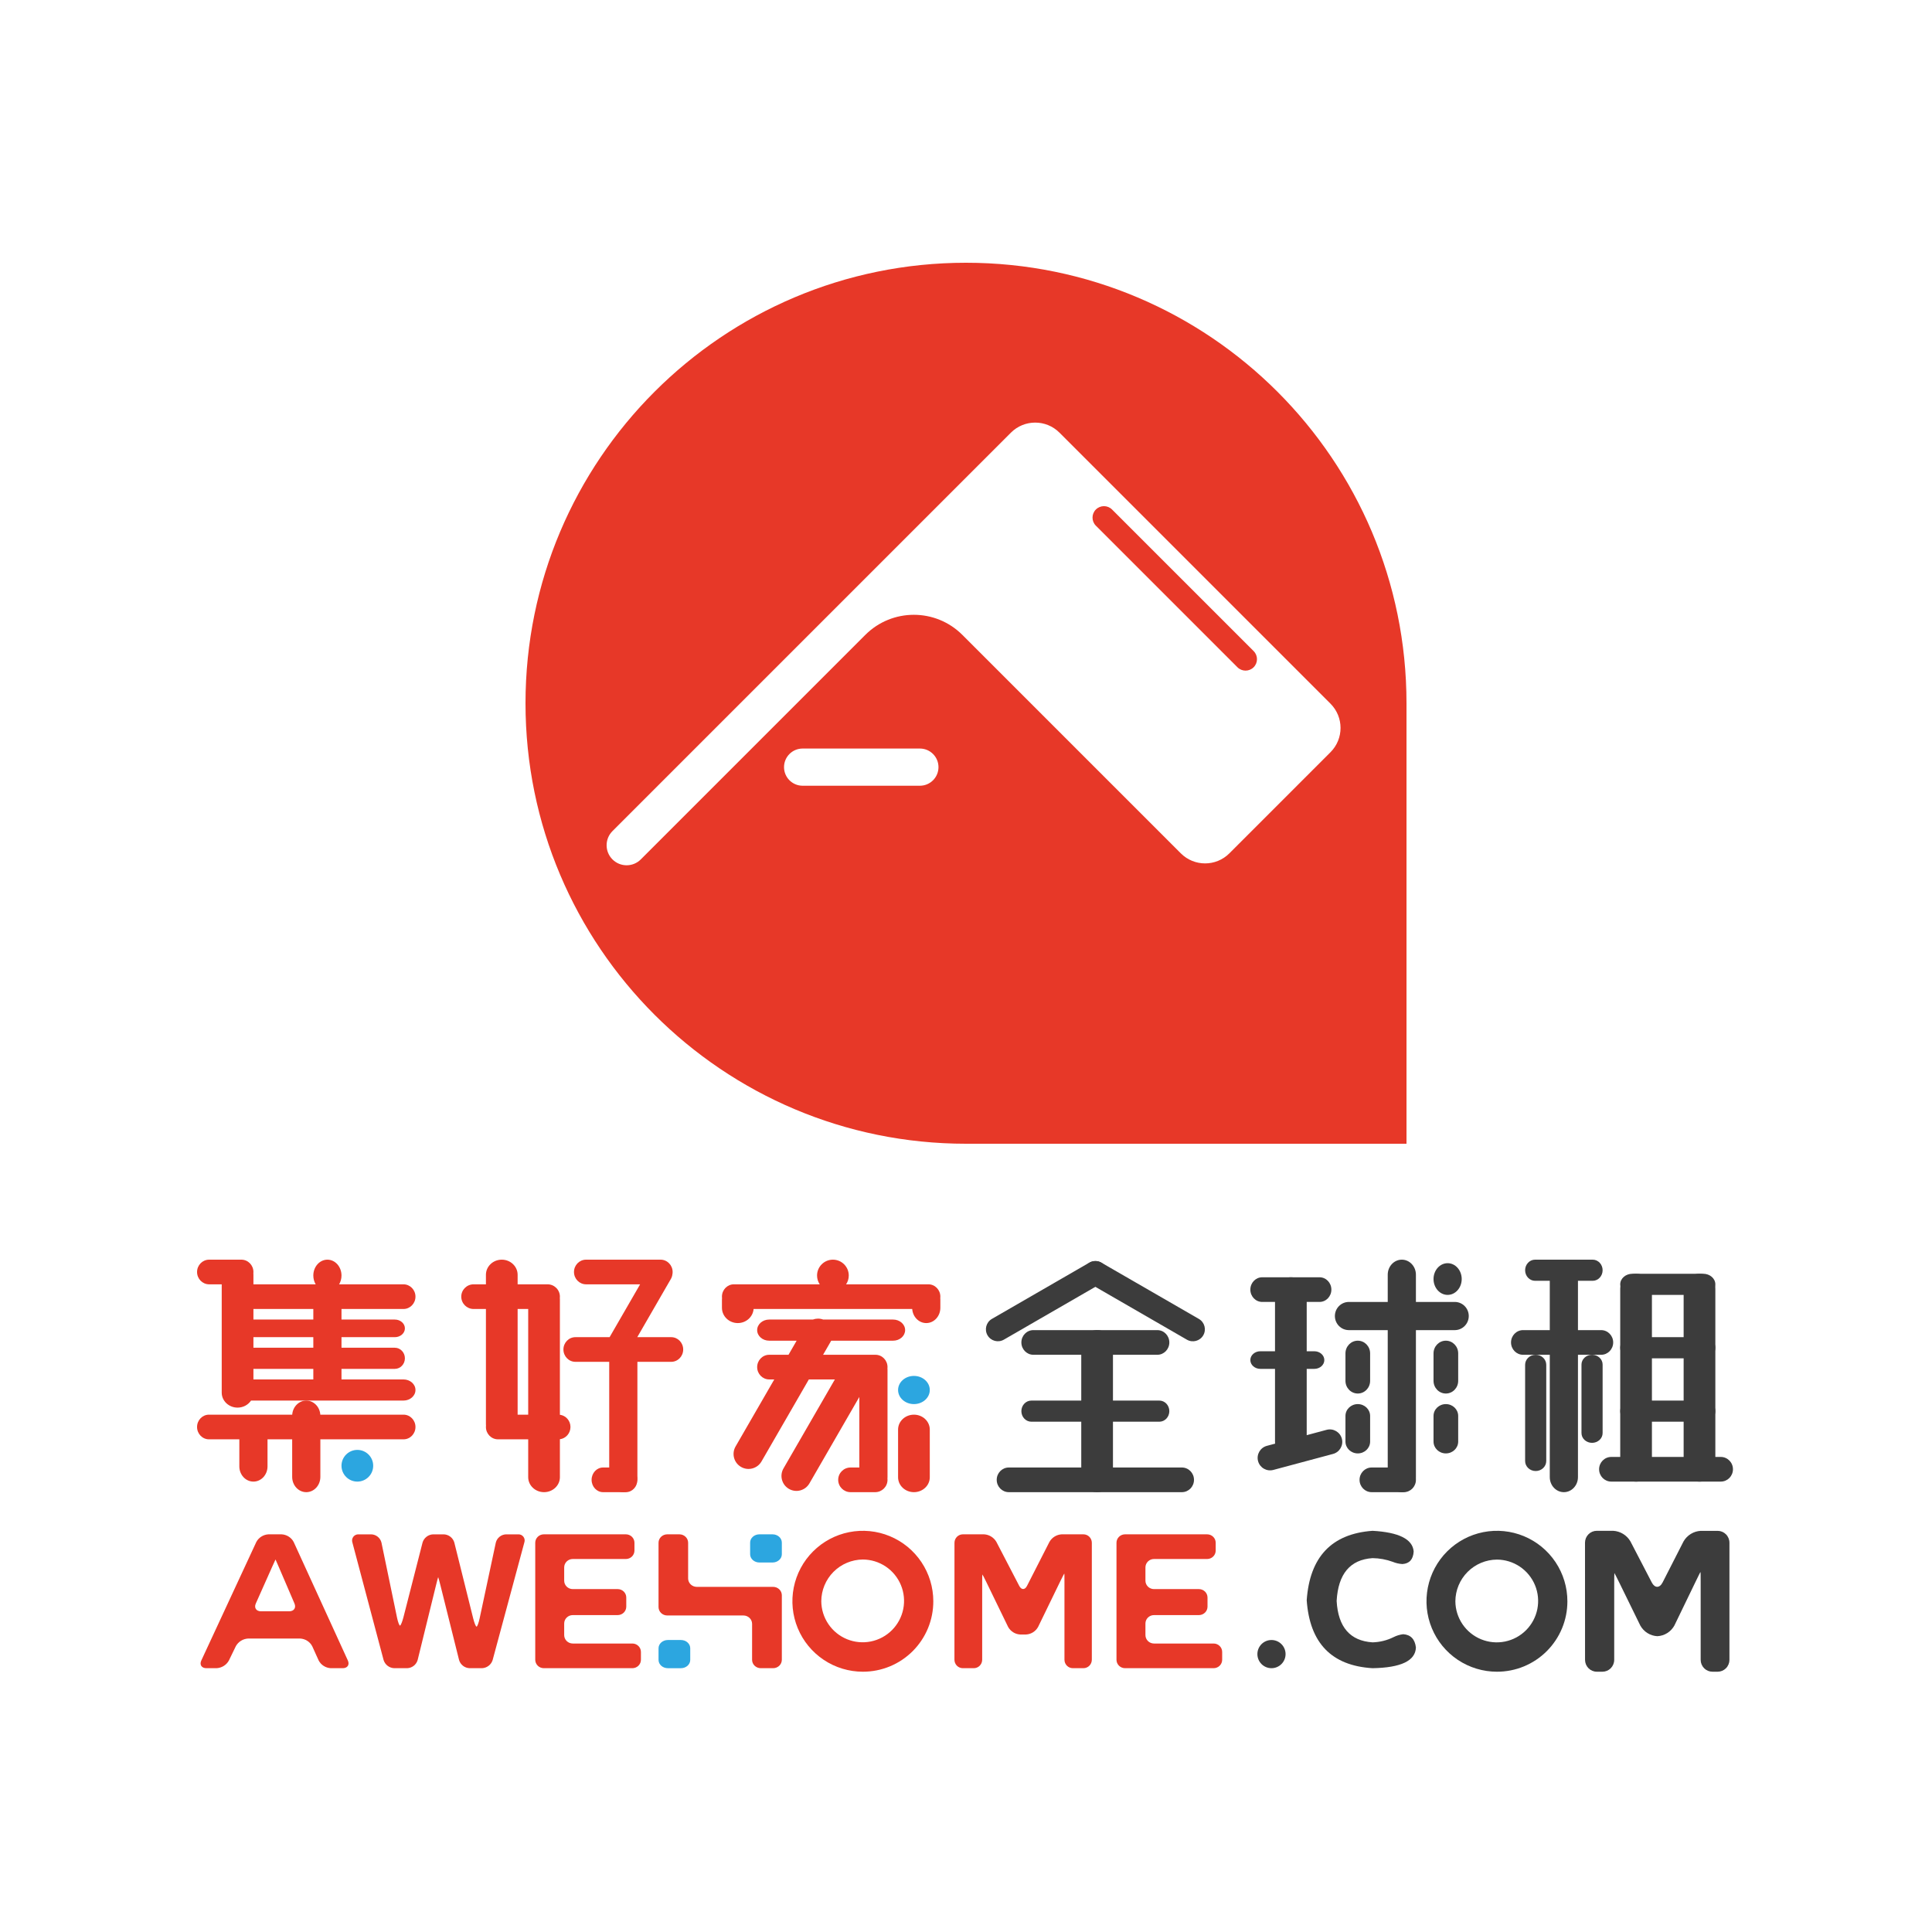 <svg width="500" height="500" viewBox="0 0 500 500" fill="none" xmlns="http://www.w3.org/2000/svg">
<path d="M287.798 131.86C286.642 130.704 284.767 130.704 283.611 131.86C282.455 133.016 282.455 134.891 283.611 136.047L320.252 172.688C321.408 173.845 323.283 173.845 324.439 172.688C325.596 171.532 325.596 169.657 324.439 168.501L287.798 131.86Z" fill="#E73828"/>
<path fill-rule="evenodd" clip-rule="evenodd" d="M364 182C364 119.04 312.96 68 250 68C187.04 68 136 119.04 136 182C136 244.96 187.04 296 250 296H364V182ZM274.189 111.969C270.72 108.5 265.095 108.5 261.626 111.969L158.508 215.087C156.485 217.111 156.485 220.392 158.508 222.415C160.532 224.439 163.813 224.439 165.836 222.415L223.938 164.313C230.877 157.375 242.126 157.375 249.064 164.313L305.596 220.845C309.065 224.314 314.689 224.314 318.158 220.845L344.33 194.673C347.799 191.204 347.799 185.579 344.33 182.11L274.189 111.969ZM202.905 198.534C202.905 195.877 205.059 193.722 207.717 193.722H238.067C240.725 193.722 242.879 195.877 242.879 198.534C242.879 201.191 240.725 203.346 238.067 203.346H207.717C205.059 203.346 202.905 201.191 202.905 198.534Z" fill="#E73828"/>
<path d="M161.995 379.789H156.069C154.433 379.789 153.106 381.218 153.106 382.98C153.106 384.742 154.433 386.171 156.069 386.171H161.995C163.632 386.171 164.958 384.742 164.958 382.98C164.958 381.218 163.632 379.789 161.995 379.789Z" fill="#E73828"/>
<path d="M305.876 379.789H261.074C259.348 379.789 257.949 381.218 257.949 382.98C257.949 384.742 259.348 386.171 261.074 386.171H305.876C307.603 386.171 309.002 384.742 309.002 382.98C309.002 381.218 307.603 379.789 305.876 379.789Z" fill="#3C3C3C"/>
<path d="M299.516 344.234H267.435C265.721 344.234 264.331 345.663 264.331 347.425C264.331 349.187 265.721 350.616 267.435 350.616H299.516C301.231 350.616 302.621 349.187 302.621 347.425C302.621 345.663 301.231 344.234 299.516 344.234Z" fill="#3C3C3C"/>
<path d="M281.926 326.768L256.701 341.332C255.218 342.188 254.71 344.084 255.566 345.567C256.422 347.049 258.318 347.557 259.801 346.701L285.026 332.137C286.509 331.281 287.017 329.385 286.161 327.903C285.305 326.42 283.409 325.912 281.926 326.768Z" fill="#3C3C3C"/>
<path d="M281.946 332.145L307.171 346.709C308.654 347.565 310.55 347.057 311.406 345.574C312.262 344.092 311.754 342.196 310.271 341.34L285.046 326.776C283.563 325.92 281.667 326.428 280.811 327.911C279.955 329.393 280.463 331.289 281.946 332.145Z" fill="#3C3C3C"/>
<path d="M300.034 362.468H266.918C265.489 362.468 264.331 363.693 264.331 365.203C264.331 366.714 265.489 367.938 266.918 367.938H300.034C301.462 367.938 302.621 366.714 302.621 365.203C302.621 363.693 301.462 362.468 300.034 362.468Z" fill="#3C3C3C"/>
<path d="M279.829 382.288C279.829 384.433 281.666 386.171 283.932 386.171C286.198 386.171 288.034 384.433 288.034 382.288V348.118C288.034 345.973 286.198 344.235 283.932 344.235C281.666 344.235 279.829 345.973 279.829 348.118V382.288Z" fill="#3C3C3C"/>
<path d="M414.381 344.234H394.164C392.446 344.234 391.053 345.663 391.053 347.425C391.053 349.187 392.446 350.616 394.164 350.616H414.381C416.099 350.616 417.492 349.187 417.492 347.425C417.492 345.663 416.099 344.234 414.381 344.234Z" fill="#3C3C3C"/>
<path d="M440.787 329.647H422.457C420.721 329.647 419.314 330.872 419.314 332.382C419.314 333.893 420.721 335.117 422.457 335.117H440.787C442.522 335.117 443.929 333.893 443.929 332.382C443.929 330.872 442.522 329.647 440.787 329.647Z" fill="#3C3C3C"/>
<path d="M445.339 377.054H416.994C415.255 377.054 413.845 378.483 413.845 380.245C413.845 382.007 415.255 383.436 416.994 383.436H445.339C447.078 383.436 448.488 382.007 448.488 380.245C448.488 378.483 447.078 377.054 445.339 377.054Z" fill="#3C3C3C"/>
<path d="M414.757 370.875V353.149C414.757 351.75 413.532 350.616 412.022 350.616C410.511 350.616 409.287 351.75 409.287 353.149V370.875C409.287 372.274 410.511 373.408 412.022 373.408C413.532 373.408 414.757 372.274 414.757 370.875Z" fill="#3C3C3C"/>
<path d="M412.185 326H397.271C395.851 326 394.7 327.225 394.7 328.735C394.7 330.246 395.851 331.47 397.271 331.47H412.185C413.605 331.47 414.756 330.246 414.756 328.735C414.756 327.225 413.605 326 412.185 326Z" fill="#3C3C3C"/>
<path d="M441.311 346.058H421.933C420.487 346.058 419.314 347.282 419.314 348.793C419.314 350.303 420.487 351.528 421.933 351.528H441.311C442.757 351.528 443.929 350.303 443.929 348.793C443.929 347.282 442.757 346.058 441.311 346.058Z" fill="#3C3C3C"/>
<path d="M441.311 362.468H421.933C420.487 362.468 419.314 363.693 419.314 365.203C419.314 366.714 420.487 367.938 421.933 367.938H441.311C442.757 367.938 443.929 366.714 443.929 365.203C443.929 363.693 442.757 362.468 441.311 362.468Z" fill="#3C3C3C"/>
<path d="M400.169 378.108V353.21C400.169 351.777 398.945 350.616 397.434 350.616C395.924 350.616 394.699 351.777 394.699 353.21V378.108C394.699 379.54 395.924 380.701 397.434 380.701C398.945 380.701 400.169 379.54 400.169 378.108Z" fill="#3C3C3C"/>
<path d="M401.081 382.281C401.081 384.43 402.714 386.171 404.728 386.171C406.742 386.171 408.374 384.43 408.374 382.281V329.892C408.374 327.743 406.742 326.001 404.728 326.001C402.714 326.001 401.081 327.743 401.081 329.892V382.281Z" fill="#3C3C3C"/>
<path d="M419.314 379.558C419.314 381.7 421.151 383.437 423.417 383.437C425.682 383.437 427.519 381.7 427.519 379.558V333.527C427.519 331.385 425.682 329.648 423.417 329.648C421.151 329.648 419.314 331.385 419.314 333.527V379.558Z" fill="#3C3C3C"/>
<path d="M435.725 379.558C435.725 381.7 437.561 383.437 439.827 383.437C442.093 383.437 443.93 381.7 443.93 379.558V333.527C443.93 331.385 442.093 329.648 439.827 329.648C437.561 329.648 435.725 331.385 435.725 333.527V379.558Z" fill="#3C3C3C"/>
<path d="M341.489 330.558H326.658C324.963 330.558 323.589 331.987 323.589 333.749C323.589 335.512 324.963 336.94 326.658 336.94H341.489C343.184 336.94 344.558 335.512 344.558 333.749C344.558 331.987 343.184 330.558 341.489 330.558Z" fill="#3C3C3C"/>
<path d="M376.493 336.941H349.089C347.09 336.941 345.469 338.573 345.469 340.587C345.469 342.601 347.09 344.234 349.089 344.234H376.493C378.492 344.234 380.113 342.601 380.113 340.587C380.113 338.573 378.492 336.941 376.493 336.941Z" fill="#3C3C3C"/>
<path d="M363.312 379.789H354.977C353.251 379.789 351.851 381.218 351.851 382.98C351.851 384.742 353.251 386.171 354.977 386.171H363.312C365.039 386.171 366.438 384.742 366.438 382.98C366.438 381.218 365.039 379.789 363.312 379.789Z" fill="#3C3C3C"/>
<path d="M354.586 373.079V366.442C354.586 364.75 353.157 363.379 351.395 363.379C349.633 363.379 348.204 364.75 348.204 366.442V373.079C348.204 374.771 349.633 376.142 351.395 376.142C353.157 376.142 354.586 374.771 354.586 373.079Z" fill="#3C3C3C"/>
<path d="M354.586 357.362V350.251C354.586 348.438 353.157 346.969 351.395 346.969C349.633 346.969 348.204 348.438 348.204 350.251V357.362C348.204 359.174 349.633 360.644 351.395 360.644C353.157 360.644 354.586 359.174 354.586 357.362Z" fill="#3C3C3C"/>
<path d="M377.378 357.362V350.251C377.378 348.438 375.949 346.969 374.187 346.969C372.425 346.969 370.996 348.438 370.996 350.251V357.362C370.996 359.174 372.425 360.644 374.187 360.644C375.949 360.644 377.378 359.174 377.378 357.362Z" fill="#3C3C3C"/>
<path d="M377.378 373.079V366.442C377.378 364.75 375.949 363.379 374.187 363.379C372.425 363.379 370.996 364.75 370.996 366.442V373.079C370.996 374.771 372.425 376.142 374.187 376.142C375.949 376.142 377.378 374.771 377.378 373.079Z" fill="#3C3C3C"/>
<path d="M340.147 349.703H326.177C324.748 349.703 323.589 350.724 323.589 351.983C323.589 353.241 324.748 354.262 326.177 354.262H340.147C341.576 354.262 342.734 353.241 342.734 351.983C342.734 350.724 341.576 349.703 340.147 349.703Z" fill="#3C3C3C"/>
<path d="M343.317 370.041L327.867 374.183C326.145 374.644 325.124 376.414 325.585 378.135C326.047 379.857 327.816 380.878 329.538 380.417L344.988 376.276C346.71 375.814 347.731 374.045 347.27 372.323C346.808 370.602 345.039 369.58 343.317 370.041Z" fill="#3C3C3C"/>
<path d="M359.144 382.281C359.144 384.43 360.777 386.171 362.791 386.171C364.805 386.171 366.438 384.43 366.438 382.281V329.892C366.438 327.743 364.805 326.001 362.791 326.001C360.777 326.001 359.144 327.743 359.144 329.892V382.281Z" fill="#3C3C3C"/>
<path d="M329.971 373.18C329.971 375.32 331.808 377.054 334.073 377.054C336.339 377.054 338.176 375.32 338.176 373.18V334.434C338.176 332.294 336.339 330.559 334.073 330.559C331.808 330.559 329.971 332.294 329.971 334.434V373.18Z" fill="#3C3C3C"/>
<path d="M370.996 331.014C370.996 333.28 372.629 335.117 374.643 335.117C376.657 335.117 378.29 333.28 378.29 331.014C378.29 328.749 376.657 326.912 374.643 326.912C372.629 326.912 370.996 328.749 370.996 331.014Z" fill="#3C3C3C"/>
<path fill-rule="evenodd" clip-rule="evenodd" d="M62.461 326H54.126C52.399 326 51 327.429 51 329.191C51 330.953 52.399 332.382 54.126 332.382H57.381V360.409C57.381 362.553 59.218 364.29 61.484 364.29C62.95 364.29 64.238 363.562 64.963 362.467H84.636C84.668 362.468 84.7 362.468 84.732 362.468C84.764 362.468 84.797 362.468 84.829 362.467H104.422C106.135 362.467 107.523 361.242 107.523 359.732C107.523 358.221 106.135 356.997 104.422 356.997H88.379V354.262H102.183C103.622 354.262 104.788 353.038 104.788 351.527C104.788 350.017 103.622 348.792 102.183 348.792H88.379V346.058H102.183C103.622 346.058 104.788 345.037 104.788 343.778C104.788 342.52 103.622 341.499 102.183 341.499H88.379V338.764H104.422C106.135 338.764 107.523 337.335 107.523 335.573C107.523 333.811 106.135 332.382 104.422 332.382H87.765C88.153 331.731 88.379 330.947 88.379 330.104C88.379 327.838 86.746 326.001 84.732 326.001C82.718 326.001 81.086 327.838 81.086 330.104C81.086 330.947 81.312 331.731 81.699 332.382H65.586V329.881C65.586 329.762 65.581 329.644 65.57 329.528C65.581 329.417 65.587 329.305 65.587 329.191C65.587 327.429 64.187 326 62.461 326ZM81.086 354.262V356.997H65.586V354.262H81.086ZM81.086 346.058V348.792H65.586V346.058H81.086ZM81.086 338.764V341.499H65.586V338.764H81.086Z" fill="#E73828"/>
<path d="M151.674 326H170.949C172.676 326 174.075 327.429 174.075 329.191C174.075 329.41 174.053 329.624 174.012 329.831C173.962 330.229 173.834 330.624 173.62 330.994L164.923 346.058H173.711C175.423 346.058 176.81 347.486 176.81 349.249C176.81 351.011 175.423 352.439 173.711 352.439H164.958V382.264C164.958 384.422 163.326 386.171 161.312 386.171C159.298 386.171 157.665 384.422 157.665 382.264V352.439H148.913C147.201 352.439 145.814 351.011 145.814 349.249C145.814 347.486 147.201 346.058 148.913 346.058H157.764L165.66 332.382H151.674C149.948 332.382 148.548 330.953 148.548 329.191C148.548 327.429 149.948 326 151.674 326Z" fill="#E73828"/>
<path fill-rule="evenodd" clip-rule="evenodd" d="M122.566 332.382H125.757V329.919C125.757 327.755 127.594 326.001 129.859 326.001C132.125 326.001 133.962 327.755 133.962 329.919V332.382H141.711C143.474 332.382 144.902 333.811 144.902 335.573C144.902 335.686 144.896 335.798 144.885 335.907C144.896 336.024 144.902 336.142 144.902 336.262V366.138C146.444 366.335 147.637 367.677 147.637 369.305C147.637 370.932 146.444 372.274 144.902 372.471V382.292C144.902 384.435 143.065 386.171 140.799 386.171C138.534 386.171 136.697 384.435 136.697 382.292V372.495H129.927C129.904 372.496 129.882 372.496 129.859 372.496C129.837 372.496 129.814 372.496 129.792 372.495H128.882C127.156 372.495 125.757 371.067 125.757 369.305C125.757 369.186 125.763 369.068 125.775 368.952C125.763 368.829 125.757 368.704 125.757 368.578V338.764H122.566C120.804 338.764 119.375 337.335 119.375 335.573C119.375 333.811 120.804 332.382 122.566 332.382ZM136.697 366.114V338.764H133.962V366.114H136.697Z" fill="#E73828"/>
<path d="M54.083 366.114H75.626C75.769 364.074 77.343 362.468 79.262 362.468C81.181 362.468 82.754 364.074 82.898 366.114H104.44C106.143 366.114 107.523 367.542 107.523 369.305C107.523 371.067 106.143 372.495 104.44 372.495H82.908V382.221C82.908 384.403 81.276 386.171 79.262 386.171C77.248 386.171 75.615 384.403 75.615 382.221V372.495H69.233V379.5C69.233 381.674 67.6 383.437 65.587 383.437C63.572 383.437 61.94 381.674 61.94 379.5L61.94 372.495H54.083C52.38 372.495 51 371.067 51 369.305C51 367.542 52.38 366.114 54.083 366.114Z" fill="#E73828"/>
<path d="M211.454 330.104C211.454 330.947 211.708 331.731 212.144 332.382H191.009C190.996 332.382 190.983 332.382 190.971 332.382C190.961 332.382 190.951 332.382 190.941 332.382C190.918 332.382 190.896 332.382 190.873 332.382H189.921C188.218 332.382 186.838 333.811 186.838 335.573C186.838 335.699 186.845 335.822 186.859 335.944C186.845 336.074 186.838 336.207 186.838 336.34V338.452C186.838 340.638 188.675 342.41 190.941 342.41C193.098 342.41 194.866 340.804 195.031 338.764H236.08C236.227 340.804 237.798 342.41 239.715 342.41C241.729 342.41 243.362 340.638 243.362 338.452V336.34C243.362 336.202 243.355 336.064 243.343 335.929C243.355 335.812 243.362 335.694 243.362 335.573C243.362 333.811 241.981 332.382 240.279 332.382H239.776C239.756 332.382 239.736 332.382 239.715 332.382L239.696 332.382L239.655 332.382H218.968C219.404 331.731 219.659 330.947 219.659 330.104C219.659 327.838 217.822 326.001 215.556 326.001C213.29 326.001 211.454 327.838 211.454 330.104Z" fill="#E73828"/>
<path d="M199.06 341.499H210.366C211.212 341.188 212.161 341.173 213.043 341.499H231.141C232.855 341.499 234.245 342.724 234.245 344.234C234.245 345.745 232.855 346.969 231.141 346.969H215.117C215.099 347.004 215.079 347.039 215.059 347.073L213.014 350.616H226.573C228.293 350.616 229.687 352.045 229.687 353.807C229.687 353.921 229.681 354.034 229.669 354.146C229.681 354.275 229.688 354.406 229.688 354.538V382.25C229.688 382.382 229.681 382.513 229.67 382.642C229.681 382.753 229.687 382.866 229.687 382.98C229.687 384.742 228.259 386.171 226.496 386.171H226.109L226.066 386.171L226.041 386.171C226.018 386.171 225.995 386.171 225.973 386.171H220.115C218.352 386.171 216.924 384.742 216.924 382.98C216.924 381.218 218.352 379.789 220.115 379.789H222.394V361.531L209.476 383.906C208.406 385.76 206.036 386.395 204.183 385.325C202.329 384.255 201.694 381.885 202.764 380.031L216.063 356.998H209.33L197.075 378.223C196.005 380.076 193.636 380.711 191.782 379.641C189.929 378.571 189.294 376.201 190.364 374.348L200.381 356.998H199.069C197.349 356.998 195.955 355.569 195.955 353.807C195.955 352.045 197.349 350.616 199.069 350.616H204.066L206.171 346.969H199.06C197.345 346.969 195.955 345.745 195.955 344.234C195.955 342.724 197.345 341.499 199.06 341.499Z" fill="#E73828"/>
<path d="M232.422 382.314C232.422 384.445 234.259 386.171 236.525 386.171C238.791 386.171 240.627 384.445 240.627 382.314V369.972C240.627 367.842 238.791 366.115 236.525 366.115C234.259 366.115 232.422 367.842 232.422 369.972V382.314Z" fill="#E73828"/>
<path d="M236.525 363.379C234.259 363.379 232.422 361.746 232.422 359.732C232.422 357.718 234.259 356.085 236.525 356.085C238.791 356.085 240.627 357.718 240.627 359.732C240.627 361.746 238.791 363.379 236.525 363.379Z" fill="#2CA6E0"/>
<path d="M92.48 383.437C90.215 383.437 88.378 381.6 88.378 379.334C88.378 377.068 90.215 375.232 92.48 375.232C94.746 375.232 96.583 377.068 96.583 379.334C96.583 381.6 94.746 383.437 92.48 383.437Z" fill="#2CA6E0"/>
<path fill-rule="evenodd" clip-rule="evenodd" d="M213.176 429.565C216.174 431.569 219.699 432.638 223.306 432.638C225.701 432.643 228.075 432.175 230.289 431.26C232.503 430.345 234.515 429.003 236.209 427.309C237.903 425.614 239.246 423.602 240.161 421.388C241.075 419.174 241.544 416.801 241.539 414.405C241.539 410.799 240.47 407.273 238.466 404.275C236.463 401.276 233.615 398.939 230.283 397.559C226.952 396.179 223.285 395.818 219.748 396.522C216.212 397.225 212.963 398.962 210.413 401.512C207.863 404.062 206.126 407.311 205.423 410.848C204.719 414.385 205.08 418.051 206.46 421.382C207.84 424.714 210.177 427.562 213.176 429.565ZM214.395 420.325C213.21 418.578 212.567 416.52 212.548 414.41C212.558 411.558 213.69 408.824 215.701 406.801C217.715 404.774 220.448 403.624 223.306 403.6C225.418 403.61 227.48 404.243 229.234 405.422C230.987 406.6 232.352 408.271 233.158 410.223C233.965 412.176 234.175 414.323 233.764 416.395C233.353 418.467 232.339 420.371 230.848 421.868C229.358 423.365 227.458 424.388 225.388 424.808C223.318 425.228 221.17 425.026 219.214 424.229C217.258 423.431 215.581 422.073 214.395 420.325Z" fill="#E73828"/>
<path fill-rule="evenodd" clip-rule="evenodd" d="M53.4 431.726C52.174 431.726 51.587 430.833 52.095 429.741L66.334 399.068C66.636 398.498 67.085 398.015 67.637 397.667C68.188 397.319 68.823 397.117 69.478 397.082H72.863C73.52 397.114 74.156 397.315 74.709 397.664C75.26 398.014 75.709 398.5 76.007 399.073L90.026 429.735C90.524 430.833 89.931 431.726 88.705 431.726H85.619C84.962 431.694 84.326 431.493 83.774 431.143C83.222 430.794 82.774 430.308 82.474 429.735L80.808 426.047C80.51 425.473 80.062 424.986 79.51 424.635C78.958 424.285 78.321 424.083 77.663 424.051H64.222C63.564 424.086 62.926 424.285 62.369 424.63C61.812 424.975 61.355 425.454 61.041 426.021L59.227 429.756C58.913 430.324 58.455 430.803 57.897 431.148C57.339 431.493 56.7 431.692 56.041 431.726H53.4ZM71.302 403.593C71.302 403.593 70.877 404.49 70.39 405.593L66.197 415.002C65.71 416.105 66.313 417.003 67.539 417.003H74.844C76.07 417.003 76.689 416.1 76.212 414.992L72.182 405.604C71.716 404.495 71.317 403.593 71.302 403.593Z" fill="#E73828"/>
<path d="M127.492 429.627C127.306 430.216 126.943 430.734 126.451 431.11C125.959 431.485 125.363 431.7 124.744 431.726H121.52C120.903 431.702 120.309 431.486 119.823 431.107C119.336 430.729 118.981 430.207 118.808 429.617L113.982 410.27C113.689 409.107 113.432 408.16 113.401 408.16C113.37 408.16 113.119 409.113 112.836 410.275L108.087 429.611C107.916 430.203 107.563 430.726 107.077 431.106C106.591 431.485 105.997 431.702 105.38 431.726H102.017C101.398 431.701 100.802 431.485 100.311 431.108C99.82 430.731 99.458 430.212 99.275 429.622L91.198 399.191C91.114 398.942 91.092 398.677 91.136 398.418C91.179 398.159 91.285 397.915 91.446 397.707C91.606 397.499 91.816 397.333 92.055 397.225C92.295 397.117 92.558 397.069 92.82 397.087H96.091C96.702 397.108 97.29 397.327 97.764 397.712C98.239 398.096 98.574 398.624 98.72 399.216L102.746 418.62C102.988 419.792 103.342 420.729 103.527 420.703C103.712 420.678 104.112 419.705 104.41 418.548L109.36 399.196C109.538 398.605 109.896 398.084 110.385 397.706C110.874 397.328 111.469 397.112 112.087 397.087H114.87C115.486 397.112 116.079 397.329 116.565 397.709C117.051 398.088 117.404 398.61 117.576 399.201L122.459 418.835C122.747 419.997 123.137 420.959 123.327 420.97C123.517 420.98 123.871 420.038 124.123 418.865L128.318 399.216C128.467 398.624 128.805 398.096 129.281 397.712C129.757 397.328 130.346 397.108 130.958 397.087H134.08C134.343 397.068 134.606 397.114 134.847 397.222C135.087 397.33 135.297 397.496 135.457 397.704C135.618 397.913 135.723 398.158 135.765 398.417C135.807 398.677 135.784 398.942 135.697 399.191L127.492 429.627Z" fill="#E73828"/>
<path d="M146.662 418.622C147.076 418.215 147.638 417.986 148.224 417.985H159.867C160.453 417.982 161.015 417.752 161.429 417.344C161.844 416.937 162.077 416.385 162.078 415.809V413.429C162.077 412.853 161.843 412.302 161.429 411.895C161.015 411.488 160.453 411.259 159.867 411.258H148.224C147.638 411.256 147.076 411.027 146.662 410.62C146.247 410.213 146.014 409.662 146.012 409.087V405.639C146.014 405.063 146.247 404.512 146.662 404.105C147.076 403.698 147.638 403.469 148.224 403.468H161.984C162.57 403.466 163.132 403.237 163.546 402.83C163.961 402.423 164.194 401.872 164.196 401.297V399.253C164.194 398.678 163.961 398.127 163.546 397.72C163.132 397.313 162.57 397.084 161.984 397.082H140.732C140.146 397.085 139.585 397.315 139.171 397.721C138.757 398.128 138.523 398.678 138.521 399.253V429.555C138.523 430.13 138.757 430.681 139.171 431.087C139.585 431.494 140.146 431.723 140.732 431.726H163.66C164.246 431.725 164.807 431.495 165.222 431.089C165.636 430.682 165.869 430.13 165.871 429.555V427.512C165.869 426.936 165.636 426.385 165.222 425.978C164.807 425.571 164.246 425.342 163.66 425.341H148.224C147.637 425.338 147.076 425.108 146.661 424.7C146.247 424.292 146.014 423.74 146.012 423.165V420.156C146.014 419.581 146.247 419.029 146.662 418.622Z" fill="#E73828"/>
<path d="M194.643 420.253C194.64 419.677 194.402 419.126 193.981 418.719C193.559 418.312 192.989 418.083 192.393 418.082H172.674C172.079 418.081 171.509 417.852 171.088 417.445C170.668 417.038 170.431 416.486 170.429 415.911V399.253C170.432 398.678 170.669 398.128 171.09 397.721C171.51 397.315 172.079 397.085 172.674 397.082H175.842C176.437 397.085 177.006 397.315 177.426 397.721C177.847 398.128 178.084 398.678 178.087 399.253V408.509C178.09 409.084 178.327 409.635 178.747 410.042C179.168 410.448 179.737 410.678 180.331 410.68H200.093C200.688 410.682 201.258 410.911 201.679 411.318C202.099 411.725 202.336 412.276 202.338 412.851V429.555C202.336 430.13 202.099 430.682 201.679 431.089C201.258 431.495 200.688 431.725 200.093 431.726H196.882C196.287 431.725 195.717 431.495 195.297 431.089C194.876 430.682 194.639 430.13 194.638 429.555L194.643 420.253Z" fill="#E73828"/>
<path d="M247.019 399.26C247.022 398.682 247.251 398.129 247.657 397.721C248.062 397.313 248.612 397.084 249.185 397.082H254.686C255.33 397.12 255.955 397.315 256.506 397.652C257.057 397.988 257.518 398.456 257.849 399.014L263.787 410.442C264.341 411.502 265.236 411.502 265.78 410.442L271.607 399.019C271.932 398.459 272.389 397.989 272.938 397.651C273.488 397.313 274.112 397.118 274.754 397.082H280.403C280.975 397.085 281.523 397.315 281.928 397.723C282.333 398.131 282.561 398.683 282.564 399.26V429.549C282.561 430.125 282.333 430.678 281.928 431.085C281.523 431.493 280.975 431.723 280.403 431.726H277.647C277.074 431.725 276.525 431.495 276.119 431.087C275.713 430.679 275.484 430.126 275.481 429.549V409.416C275.481 408.218 275.481 407.24 275.436 407.24C275.397 407.24 275.079 407.877 274.653 408.728L274.648 408.739C274.575 408.886 274.498 409.039 274.419 409.197L268.658 421.051C268.346 421.615 267.896 422.09 267.352 422.433C266.808 422.775 266.187 422.973 265.546 423.007H264.021C263.381 422.972 262.76 422.775 262.215 422.434C261.67 422.092 261.219 421.619 260.904 421.056L255.251 409.417C254.742 408.347 254.269 407.466 254.234 407.466C254.198 407.466 254.188 408.449 254.188 409.643V429.549C254.185 430.126 253.956 430.679 253.55 431.087C253.145 431.495 252.595 431.725 252.022 431.726H249.175C248.602 431.725 248.052 431.495 247.646 431.087C247.241 430.679 247.011 430.126 247.009 429.549L247.019 399.26Z" fill="#E73828"/>
<path d="M297.087 418.622C297.502 418.215 298.063 417.986 298.649 417.985H310.287C310.874 417.982 311.436 417.752 311.852 417.345C312.267 416.937 312.501 416.385 312.504 415.809V413.429C312.501 412.853 312.266 412.301 311.851 411.895C311.436 411.488 310.874 411.259 310.287 411.258H298.649C298.063 411.256 297.502 411.027 297.087 410.62C296.673 410.213 296.439 409.662 296.438 409.087V405.639C296.439 405.063 296.673 404.512 297.087 404.105C297.502 403.698 298.063 403.469 298.649 403.468H312.41C312.996 403.466 313.558 403.237 313.972 402.83C314.386 402.423 314.62 401.872 314.621 401.297V399.253C314.62 398.678 314.386 398.127 313.972 397.72C313.558 397.313 312.996 397.084 312.41 397.082H291.157C290.571 397.084 290.01 397.313 289.595 397.72C289.181 398.127 288.948 398.678 288.946 399.253V429.555C288.948 430.13 289.181 430.682 289.595 431.089C290.01 431.495 290.571 431.725 291.157 431.726H314.085C314.671 431.725 315.233 431.495 315.647 431.089C316.062 430.682 316.295 430.13 316.296 429.555V427.512C316.295 426.936 316.062 426.385 315.647 425.978C315.233 425.571 314.671 425.342 314.085 425.341H298.649C298.063 425.338 297.501 425.108 297.087 424.7C296.673 424.292 296.439 423.74 296.438 423.165V420.156C296.439 419.581 296.673 419.029 297.087 418.622Z" fill="#E73828"/>
<path d="M196.539 397.082H199.931C201.26 397.082 202.338 398.04 202.338 399.222V402.237C202.338 403.418 201.26 404.376 199.931 404.376H196.539C195.21 404.376 194.133 403.418 194.133 402.237V399.222C194.133 398.04 195.21 397.082 196.539 397.082Z" fill="#2CA6E0"/>
<path d="M172.836 424.433H176.228C177.557 424.433 178.634 425.391 178.634 426.573V429.588C178.634 430.769 177.557 431.727 176.228 431.727H172.836C171.507 431.727 170.429 430.769 170.429 429.588V426.573C170.429 425.391 171.507 424.433 172.836 424.433Z" fill="#2CA6E0"/>
<path d="M411.091 397.072C410.522 397.646 410.201 398.423 410.198 399.235L410.208 429.575C410.211 430.387 410.532 431.164 411.101 431.738C411.67 432.312 412.441 432.636 413.246 432.638H414.714C415.519 432.637 416.292 432.314 416.862 431.74C417.432 431.166 417.754 430.388 417.756 429.575V410.164C417.756 408.482 417.772 407.101 417.803 407.101C417.834 407.101 418.459 408.336 419.203 409.847L424.514 420.698C424.957 421.49 425.59 422.157 426.356 422.637C427.121 423.117 427.995 423.394 428.895 423.443H428.947C429.847 423.395 430.721 423.117 431.486 422.636C432.251 422.155 432.883 421.486 433.323 420.693L438.696 409.596L438.803 409.376C439.487 407.967 440.031 406.846 440.08 406.846C440.132 406.846 440.132 408.226 440.132 409.908V429.575C440.135 430.387 440.456 431.164 441.025 431.738C441.594 432.312 442.365 432.636 443.17 432.638H444.539C445.344 432.636 446.115 432.312 446.684 431.738C447.253 431.164 447.574 430.387 447.577 429.575V399.245C447.574 398.434 447.253 397.656 446.684 397.082C446.115 396.508 445.344 396.185 444.539 396.182H440.132C439.228 396.231 438.35 396.506 437.578 396.981C436.805 397.457 436.161 398.118 435.704 398.906L430.275 409.544C429.51 411.034 428.254 411.039 427.48 409.544L421.941 398.886C421.477 398.1 420.829 397.442 420.053 396.968C419.278 396.495 418.398 396.221 417.493 396.171H413.236C412.431 396.174 411.66 396.498 411.091 397.072Z" fill="#3C3C3C"/>
<path fill-rule="evenodd" clip-rule="evenodd" d="M377.273 429.564C380.272 431.568 383.799 432.638 387.406 432.638C389.799 432.643 392.171 432.176 394.383 431.263C396.596 430.35 398.607 429.009 400.3 427.318C401.994 425.626 403.337 423.618 404.254 421.406C405.17 419.195 405.641 416.824 405.639 414.431C405.644 410.824 404.579 407.296 402.579 404.294C400.579 401.292 397.733 398.951 394.402 397.567C391.07 396.183 387.403 395.818 383.865 396.519C380.326 397.219 377.075 398.954 374.522 401.503C371.97 404.052 370.23 407.3 369.525 410.838C368.819 414.376 369.179 418.043 370.558 421.376C371.937 424.71 374.274 427.559 377.273 429.564ZM378.498 420.349C377.311 418.602 376.668 416.543 376.648 414.431C376.658 411.576 377.792 408.84 379.806 406.816C381.82 404.792 384.551 403.644 387.406 403.621C389.518 403.63 391.58 404.264 393.333 405.442C395.086 406.62 396.452 408.291 397.258 410.243C398.064 412.195 398.276 414.342 397.865 416.414C397.454 418.486 396.44 420.39 394.95 421.887C393.461 423.384 391.561 424.408 389.491 424.828C387.422 425.249 385.274 425.048 383.317 424.251C381.361 423.454 379.685 422.097 378.498 420.349Z" fill="#3C3C3C"/>
<path d="M325.412 428.08C325.412 430.094 327.045 431.727 329.059 431.727C331.073 431.727 332.705 430.094 332.705 428.08C332.705 426.066 331.073 424.433 329.059 424.433C327.045 424.433 325.412 426.066 325.412 428.08Z" fill="#3C3C3C"/>
<path d="M365.858 401.525C365.599 398.341 362.05 396.557 355.212 396.171C344.631 396.935 338.953 402.925 338.176 414.141C338.949 425.231 344.628 431.092 355.212 431.727C362.568 431.6 366.31 429.816 366.438 426.373C366.179 424.211 365.083 423.064 363.15 422.931C362.271 423.036 361.419 423.296 360.633 423.698C358.947 424.532 357.096 424.989 355.212 425.038C349.402 424.66 346.305 421.09 345.922 414.33C346.309 407.324 349.405 403.629 355.212 403.244C356.996 403.265 358.763 403.588 360.436 404.2C361.235 404.533 362.087 404.726 362.953 404.773C364.762 404.653 365.73 403.571 365.858 401.525Z" fill="#3C3C3C"/>
</svg>
